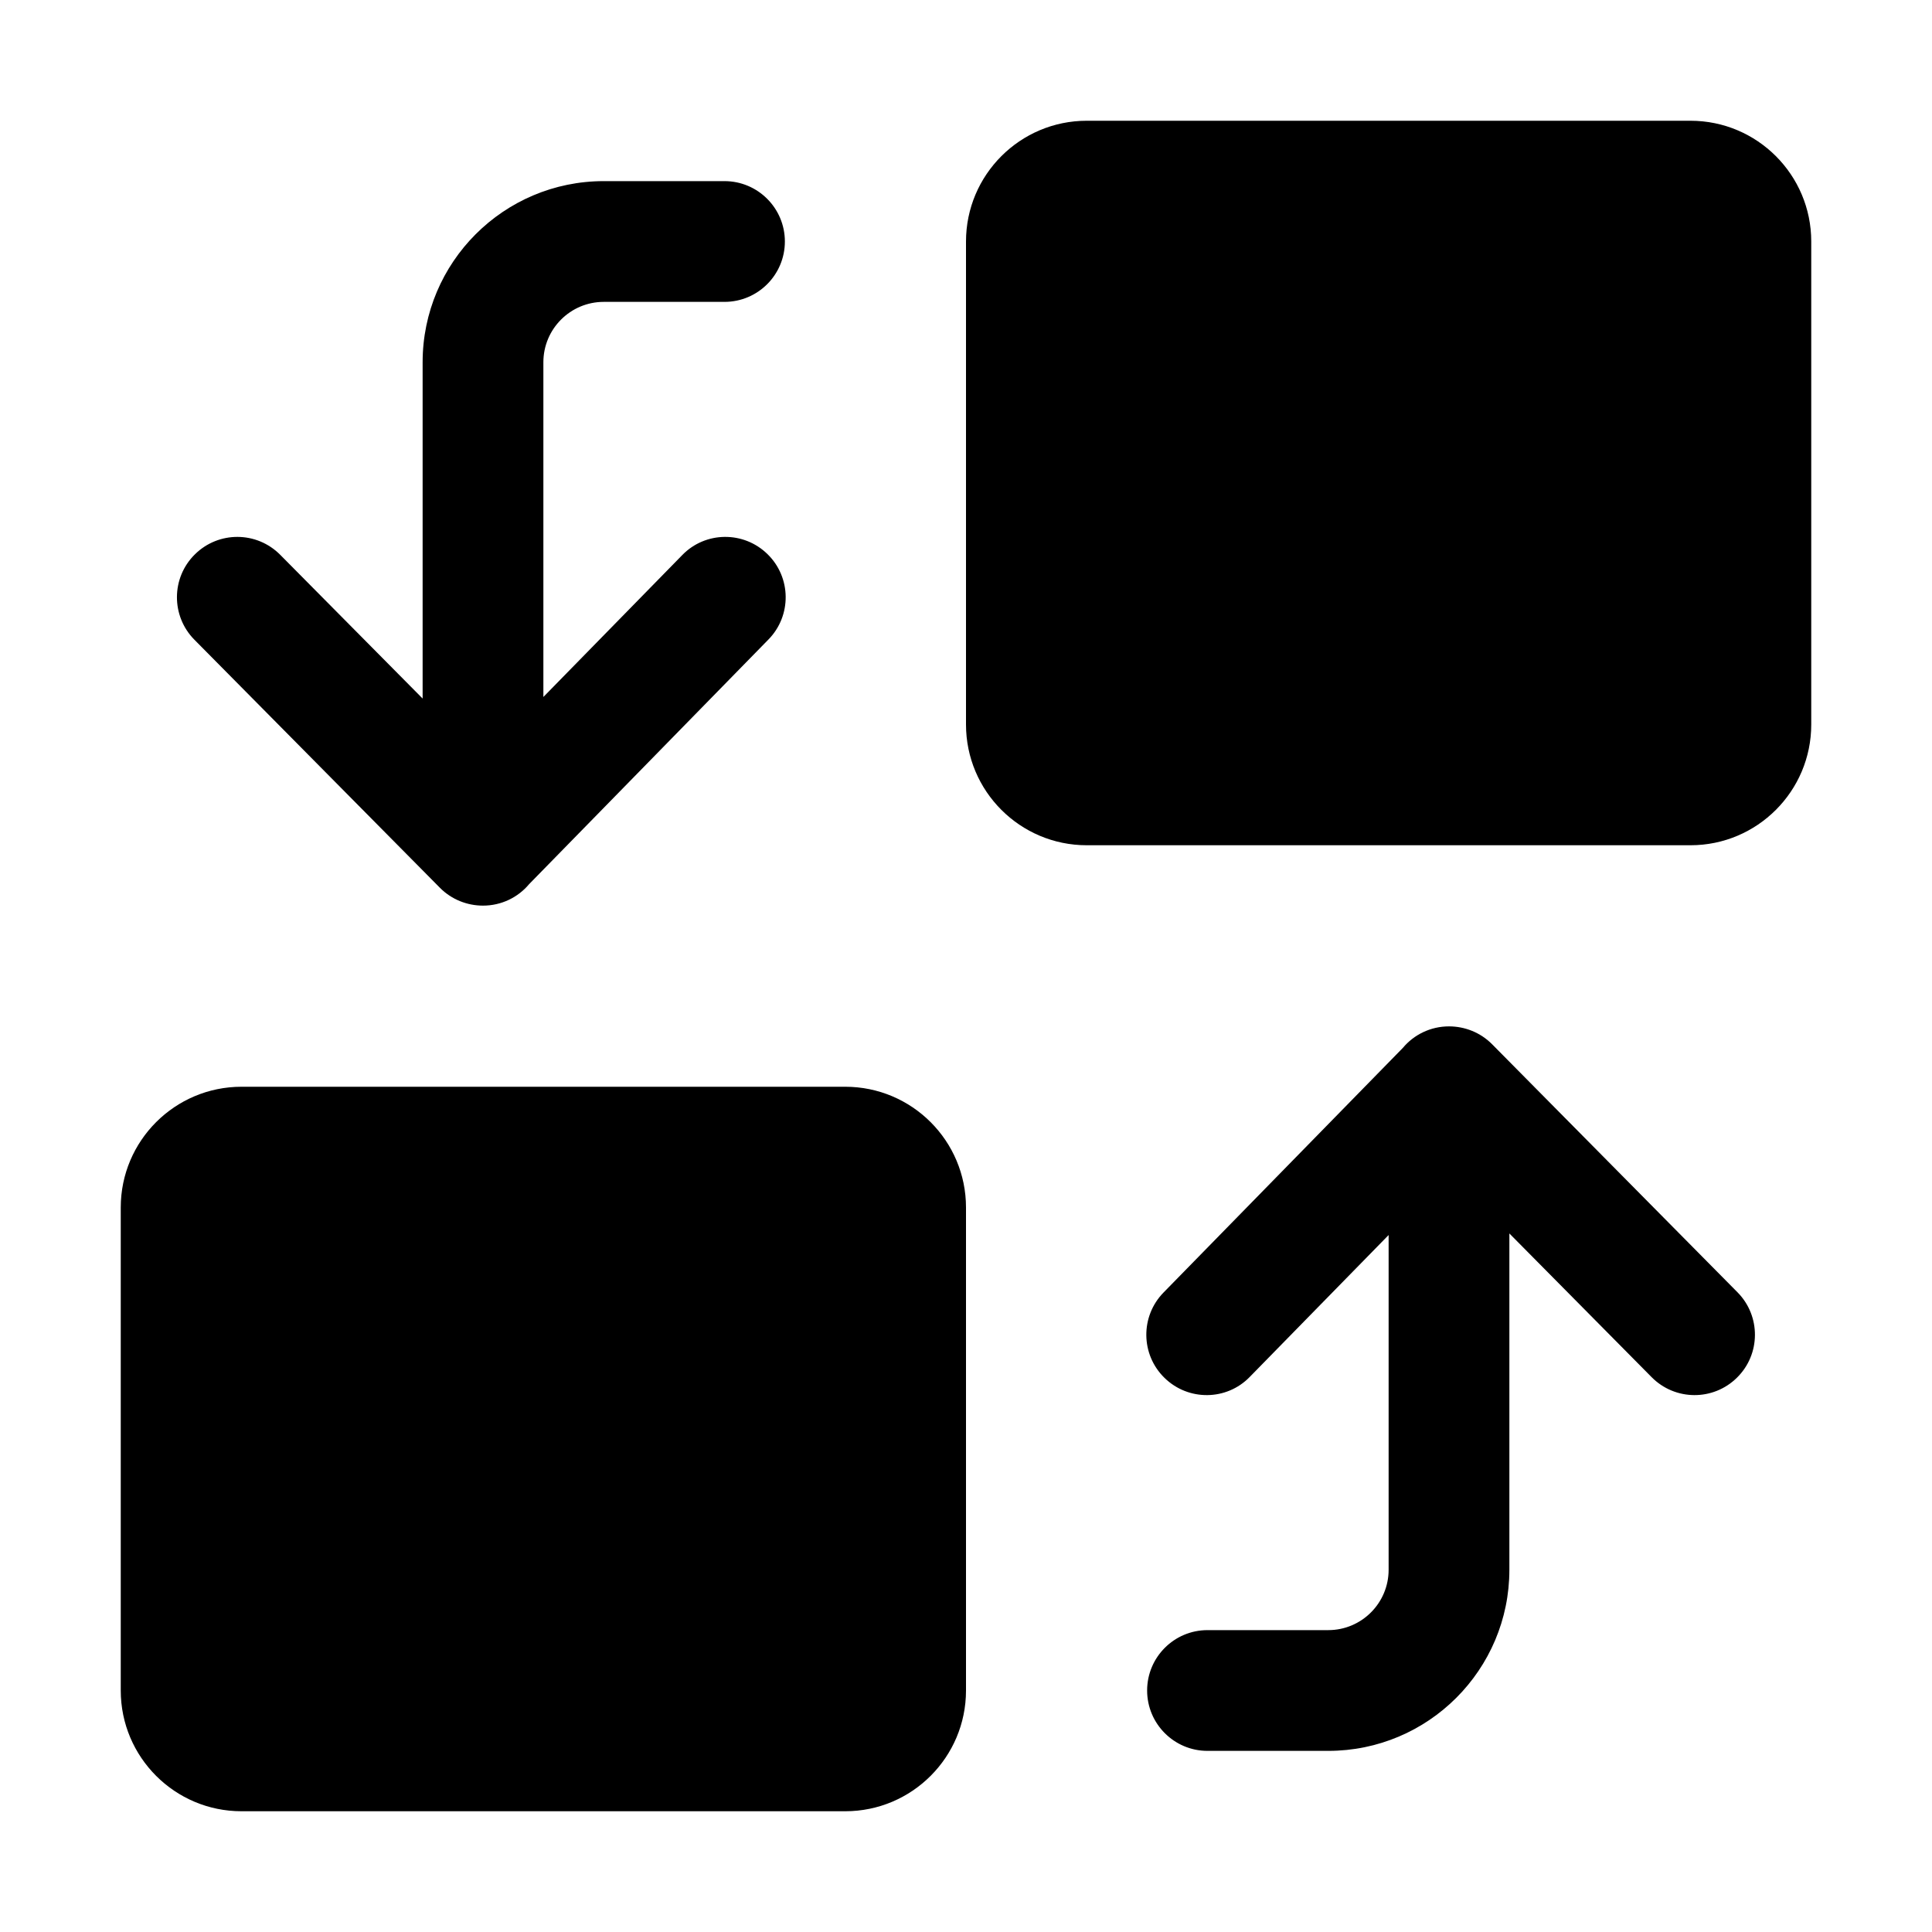 <svg width="16" height="16" viewBox="0 0 16 16" xmlns="http://www.w3.org/2000/svg">
    <g fill-rule="evenodd">
        <path d="M2 9h5c.552 0 1 .448 1 1v4c0 .552-.448 1-1 1H2c-.552 0-1-.448-1-1v-4c0-.552.448-1 1-1zM9 1h5c.552 0 1 .448 1 1v4c0 .552-.448 1-1 1H9c-.552 0-1-.448-1-1V2c0-.552.448-1 1-1zM4.5 5.772l1.15-1.175c.192-.198.509-.201.706-.008.198.193.201.51.008.707L4.382 7.322c-.091.109-.229.178-.382.178-.13 0-.26-.05-.357-.148L1.61 5.298c-.194-.196-.193-.513.004-.707.196-.194.512-.193.707.004L3.5 5.785V3c0-.828.672-1.5 1.5-1.5h1c.276 0 .5.224.5.5s-.224.5-.5.5H5c-.276 0-.5.224-.5.5v2.772zm7 4.456l-1.15 1.175c-.192.198-.509.201-.706.008-.198-.193-.201-.51-.008-.707l1.982-2.026c.091-.109.229-.178.382-.178.13 0 .26.05.357.148l2.032 2.054c.194.196.193.513-.004.707-.196.194-.512.193-.707-.004l-1.178-1.19V13c0 .828-.672 1.5-1.5 1.5h-1c-.276 0-.5-.224-.5-.5s.224-.5.5-.5h1c.276 0 .5-.224.5-.5v-2.772z" fill-rule="nonzero"/>
    </g>
</svg>